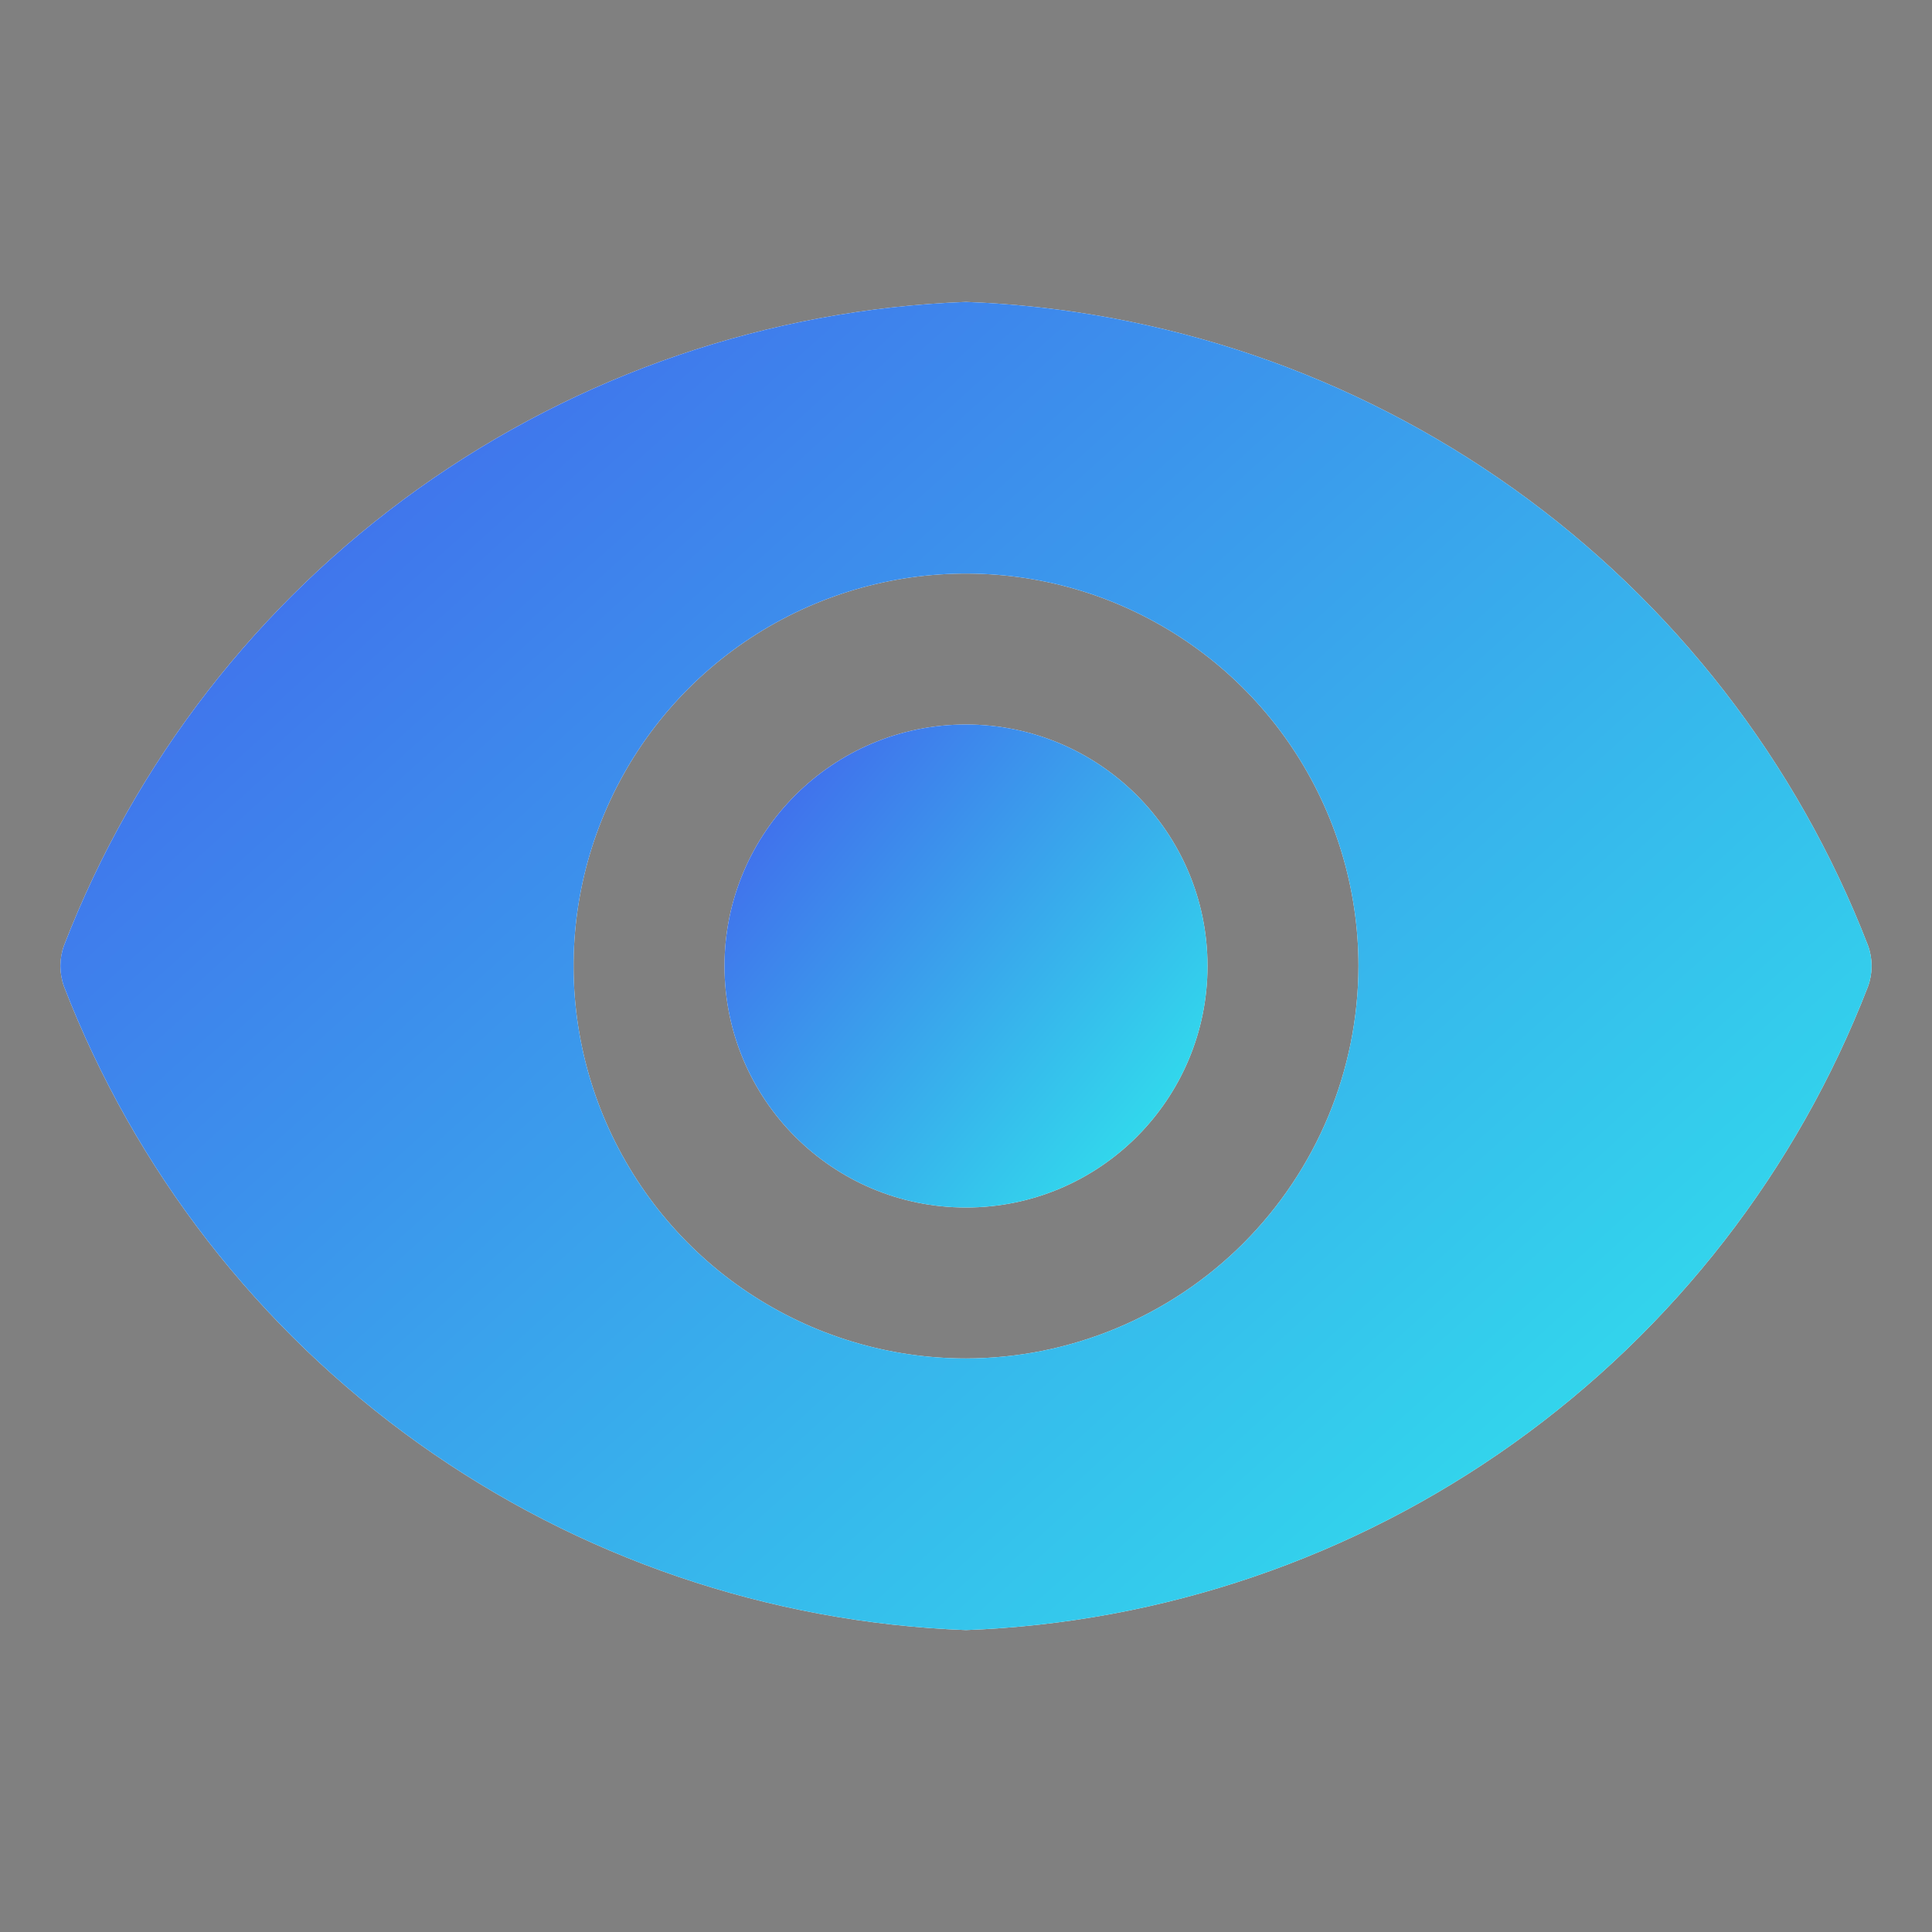 <svg width="22" height="22" viewBox="0 0 22 22" fill="none" xmlns="http://www.w3.org/2000/svg">
<rect x="0" y="0" width="22" height="22" fill="#808080" stroke="none"/>
<path d="M11 13.75C12.519 13.75 13.75 12.519 13.75 11C13.75 9.481 12.519 8.25 11 8.25C9.481 8.25 8.25 9.481 8.25 11C8.25 12.519 9.481 13.75 11 13.75Z" fill="white"/>
<path d="M11 13.75C12.519 13.75 13.75 12.519 13.75 11C13.75 9.481 12.519 8.25 11 8.25C9.481 8.25 8.25 9.481 8.25 11C8.25 12.519 9.481 13.75 11 13.75Z" fill="url(#paint0_linear_20_391)"/>
<path d="M21.271 10.766C20.463 8.675 19.059 6.866 17.233 5.563C15.408 4.261 13.241 3.522 11 3.438C8.759 3.522 6.592 4.261 4.767 5.563C2.941 6.866 1.537 8.675 0.729 10.766C0.674 10.917 0.674 11.083 0.729 11.234C1.537 13.325 2.941 15.134 4.767 16.437C6.592 17.739 8.759 18.478 11 18.562C13.241 18.478 15.408 17.739 17.233 16.437C19.059 15.134 20.463 13.325 21.271 11.234C21.326 11.083 21.326 10.917 21.271 10.766ZM11 15.469C10.116 15.469 9.252 15.207 8.517 14.716C7.782 14.225 7.21 13.527 6.871 12.71C6.533 11.894 6.445 10.995 6.617 10.128C6.79 9.261 7.215 8.465 7.84 7.84C8.465 7.215 9.261 6.79 10.128 6.617C10.995 6.445 11.893 6.533 12.71 6.871C13.527 7.21 14.225 7.782 14.716 8.517C15.207 9.252 15.469 10.116 15.469 11C15.467 12.185 14.995 13.32 14.158 14.158C13.32 14.995 12.185 15.467 11 15.469Z" fill="white"/>
<path d="M21.271 10.766C20.463 8.675 19.059 6.866 17.233 5.563C15.408 4.261 13.241 3.522 11 3.438C8.759 3.522 6.592 4.261 4.767 5.563C2.941 6.866 1.537 8.675 0.729 10.766C0.674 10.917 0.674 11.083 0.729 11.234C1.537 13.325 2.941 15.134 4.767 16.437C6.592 17.739 8.759 18.478 11 18.562C13.241 18.478 15.408 17.739 17.233 16.437C19.059 15.134 20.463 13.325 21.271 11.234C21.326 11.083 21.326 10.917 21.271 10.766ZM11 15.469C10.116 15.469 9.252 15.207 8.517 14.716C7.782 14.225 7.21 13.527 6.871 12.71C6.533 11.894 6.445 10.995 6.617 10.128C6.79 9.261 7.215 8.465 7.84 7.84C8.465 7.215 9.261 6.79 10.128 6.617C10.995 6.445 11.893 6.533 12.71 6.871C13.527 7.21 14.225 7.782 14.716 8.517C15.207 9.252 15.469 10.116 15.469 11C15.467 12.185 14.995 13.32 14.158 14.158C13.32 14.995 12.185 15.467 11 15.469Z" fill="url(#paint1_linear_20_391)"/>
<defs>
<linearGradient id="paint0_linear_20_391" x1="6.433" y1="6.433" x2="14.423" y2="12.921" gradientUnits="userSpaceOnUse">
<stop stop-color="#4A2FEC"/>
<stop offset="1" stop-color="#2FECEC"/>
</linearGradient>
<linearGradient id="paint1_linear_20_391" x1="-6.127" y1="-1.56" x2="16.21" y2="23.171" gradientUnits="userSpaceOnUse">
<stop stop-color="#4A2FEC"/>
<stop offset="1" stop-color="#2FECEC"/>
</linearGradient>
</defs>
</svg>
